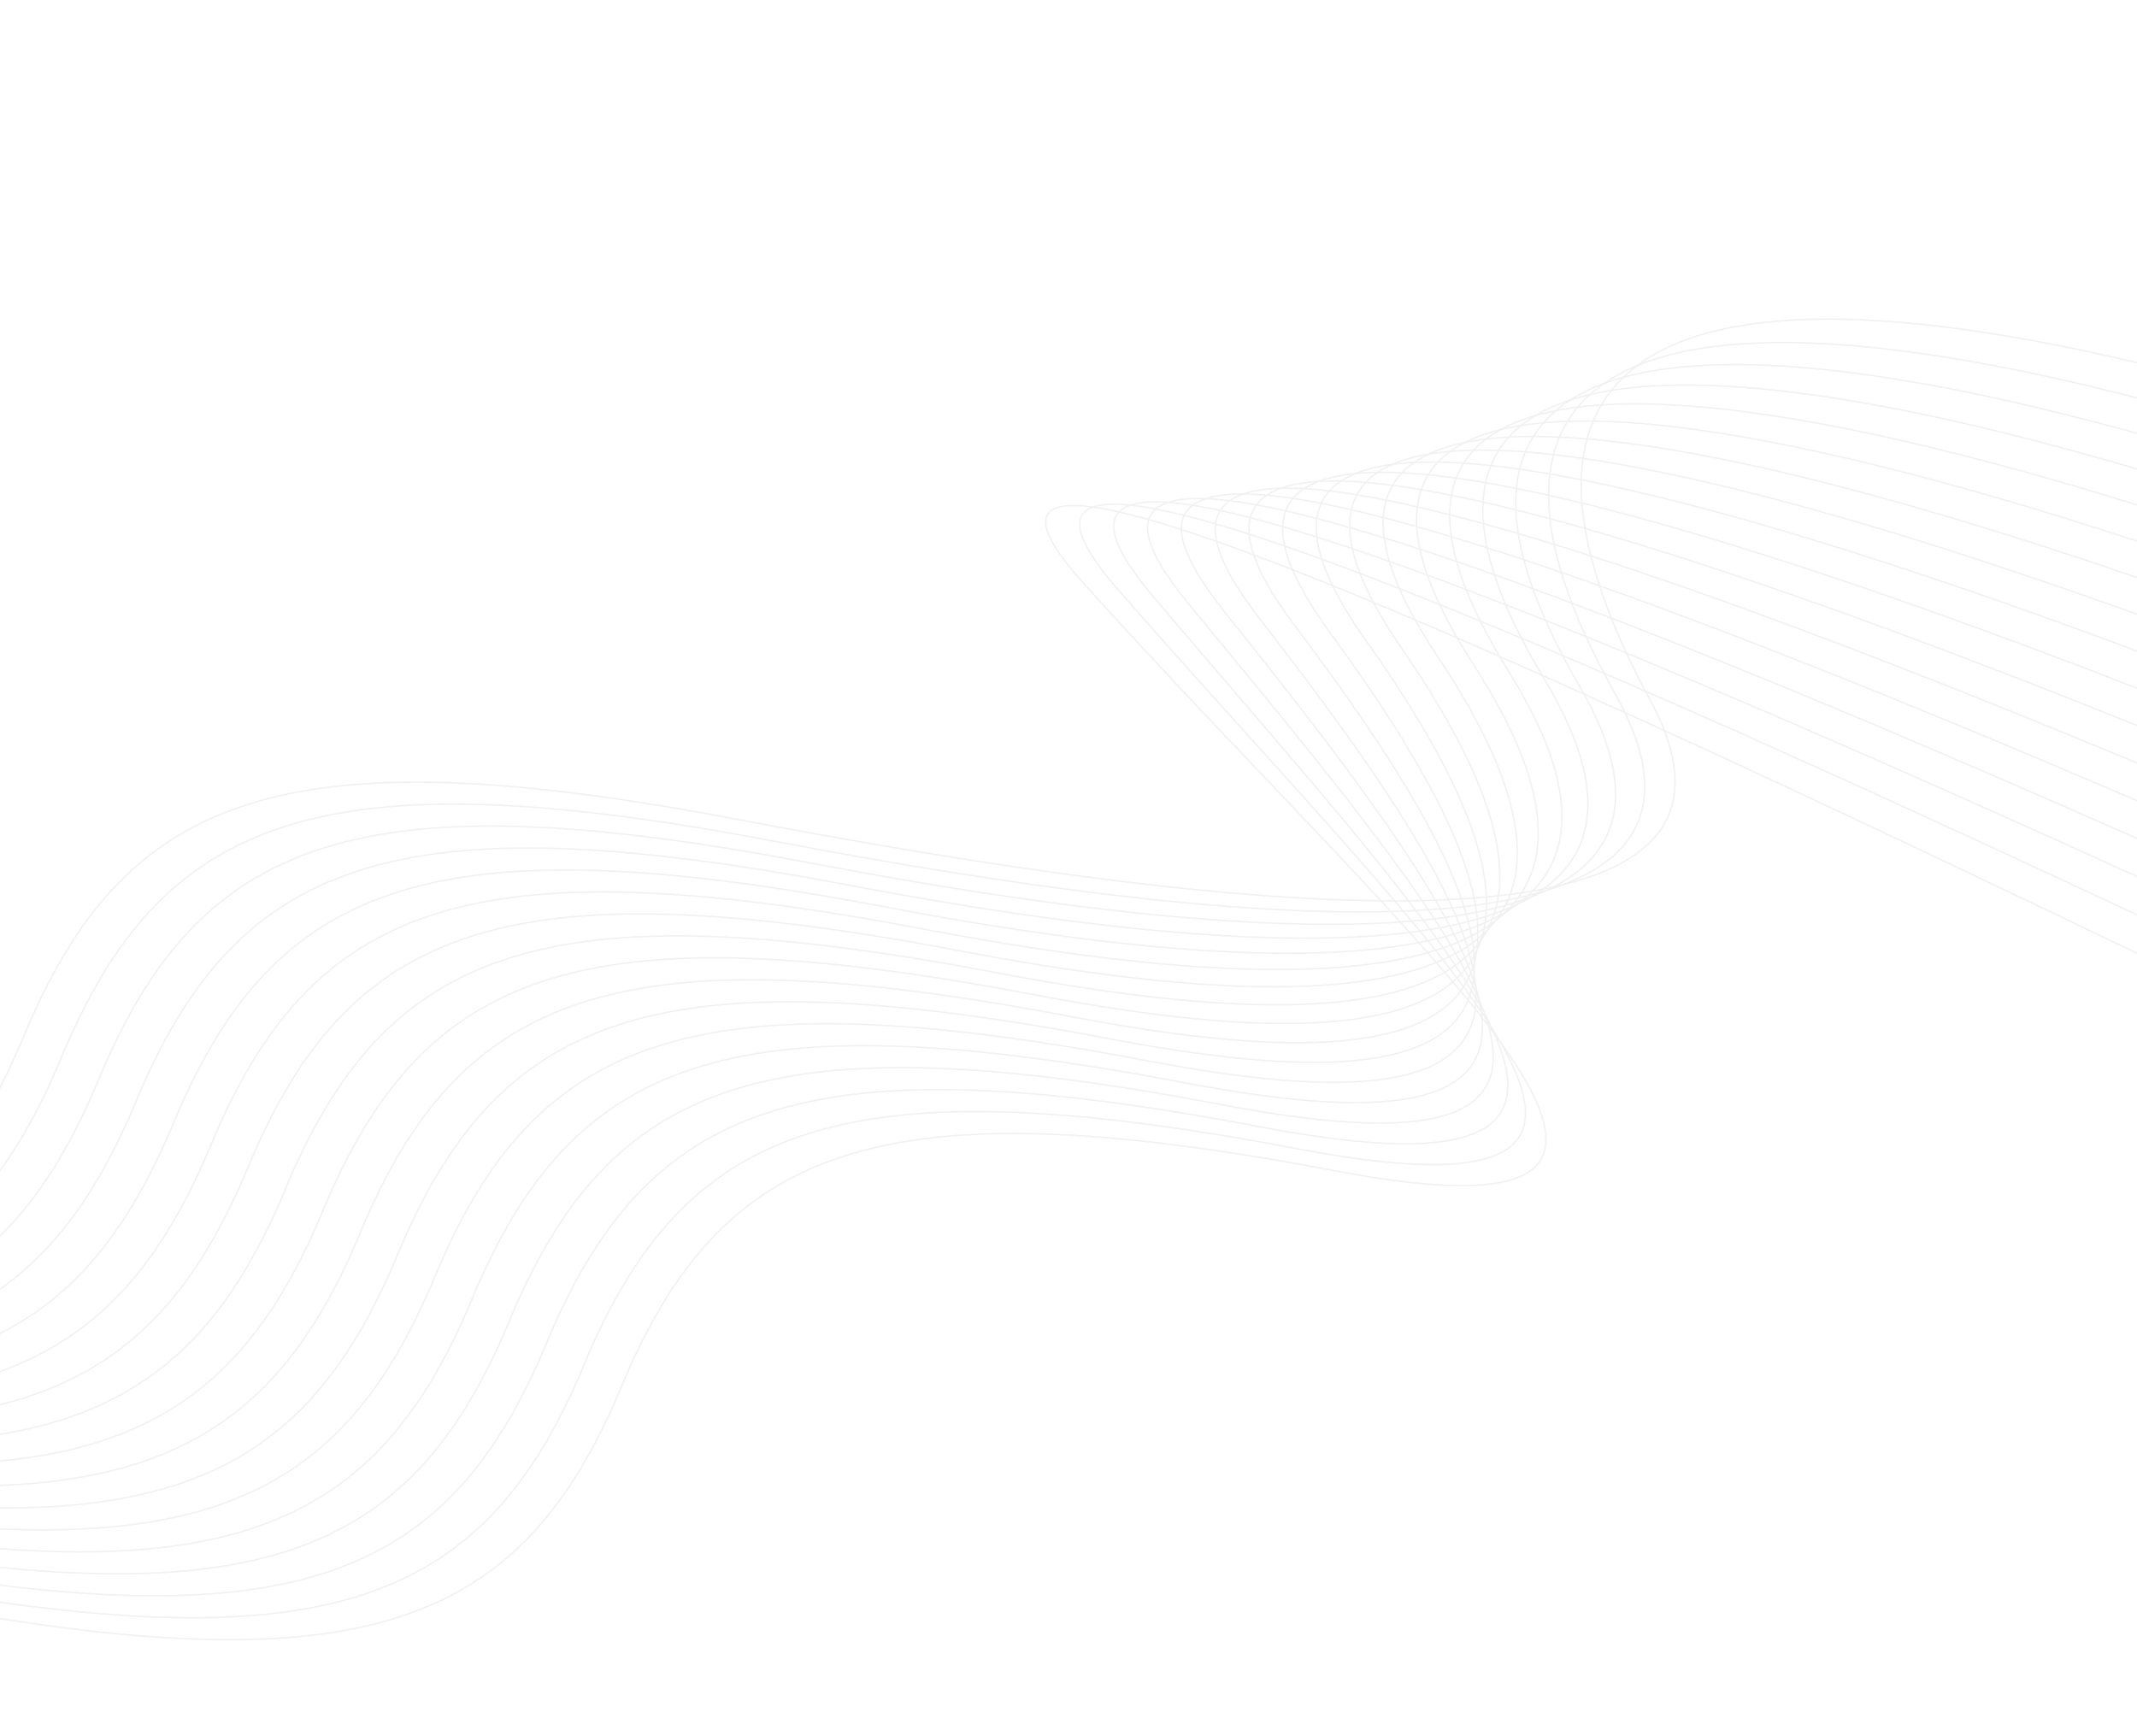 <svg width="64" height="52" viewBox="0 0 64 52" fill="none" xmlns="http://www.w3.org/2000/svg">
<g clip-path="url(#clip0_2057_241)">
<g opacity="0.21">
<path d="M68.135 11.955C48.817 6.381 44.03 10.99 49.426 20.983C54.083 29.606 35.772 27.144 22.087 24.541C8.401 21.937 3.719 23.81 0.713 31.032" stroke="#BEBEBE" stroke-width="0.044" stroke-miterlimit="10"/>
<path d="M-48.799 60.58C-29.481 66.154 -24.694 61.545 -30.09 51.552C-34.747 42.929 -16.436 45.391 -2.751 47.995C10.935 50.599 15.617 48.725 18.623 41.503" stroke="#BEBEBE" stroke-width="0.044" stroke-miterlimit="10"/>
<path d="M67.919 13.013C48.557 7.186 42.88 10.997 48.362 20.761C53.293 29.543 36.889 27.802 23.204 25.198C9.518 22.594 4.836 24.468 1.83 31.69" stroke="#BEBEBE" stroke-width="0.044" stroke-miterlimit="10"/>
<path d="M-48.583 59.522C-29.221 65.349 -23.544 61.539 -29.026 51.774C-33.957 42.993 -17.553 44.733 -3.868 47.337C9.817 49.941 14.5 48.068 17.506 40.845" stroke="#BEBEBE" stroke-width="0.044" stroke-miterlimit="10"/>
<path d="M67.703 14.071C48.297 7.992 41.74 11.002 47.299 20.54C52.508 29.479 38.006 28.46 24.321 25.856C10.636 23.252 5.954 25.125 2.947 32.348" stroke="#BEBEBE" stroke-width="0.044" stroke-miterlimit="10"/>
<path d="M-48.369 58.464C-28.963 64.543 -22.406 61.534 -27.965 51.996C-33.175 43.057 -18.672 44.075 -4.987 46.679C8.698 49.283 13.38 47.41 16.387 40.187" stroke="#BEBEBE" stroke-width="0.044" stroke-miterlimit="10"/>
<path d="M67.489 15.129C48.039 8.797 40.613 11.006 46.237 20.318C51.732 29.415 39.125 29.117 25.44 26.514C11.755 23.91 7.073 25.783 4.066 33.006" stroke="#BEBEBE" stroke-width="0.044" stroke-miterlimit="10"/>
<path d="M-48.153 57.406C-28.703 63.738 -21.277 61.529 -26.901 52.217C-32.396 43.121 -19.789 43.418 -6.104 46.022C7.581 48.625 12.263 46.752 15.27 39.53" stroke="#BEBEBE" stroke-width="0.044" stroke-miterlimit="10"/>
<path d="M67.274 16.187C47.779 9.603 39.493 11.009 45.174 20.096C50.96 29.35 40.242 29.775 26.557 27.171C12.872 24.567 8.19 26.441 5.184 33.663" stroke="#BEBEBE" stroke-width="0.044" stroke-miterlimit="10"/>
<path d="M-47.938 56.349C-28.444 62.933 -20.157 61.526 -25.838 52.439C-31.624 43.185 -20.907 42.76 -7.221 45.364C6.464 47.968 11.146 46.095 14.152 38.872" stroke="#BEBEBE" stroke-width="0.044" stroke-miterlimit="10"/>
<path d="M67.06 17.245C47.522 10.408 38.384 11.012 44.112 19.874C50.195 29.285 41.361 30.433 27.676 27.829C13.991 25.225 9.309 27.099 6.303 34.321" stroke="#BEBEBE" stroke-width="0.044" stroke-miterlimit="10"/>
<path d="M-47.724 55.291C-28.186 62.127 -19.048 61.524 -24.776 52.661C-30.859 43.25 -22.026 42.102 -8.34 44.706C5.345 47.31 10.027 45.437 13.033 38.214" stroke="#BEBEBE" stroke-width="0.044" stroke-miterlimit="10"/>
<path d="M66.844 18.303C47.261 11.214 37.281 11.013 43.049 19.653C49.436 29.219 42.479 31.091 28.794 28.487C15.108 25.883 10.426 27.756 7.42 34.979" stroke="#BEBEBE" stroke-width="0.044" stroke-miterlimit="10"/>
<path d="M-47.508 54.233C-27.925 61.321 -17.945 61.522 -23.713 52.883C-30.1 43.316 -23.143 41.445 -9.458 44.048C4.228 46.652 8.91 44.779 11.916 37.556" stroke="#BEBEBE" stroke-width="0.044" stroke-miterlimit="10"/>
<path d="M66.628 19.36C47.002 12.019 36.185 11.013 41.985 19.431C48.684 29.152 43.596 31.748 29.911 29.145C16.226 26.541 11.543 28.414 8.537 35.636" stroke="#BEBEBE" stroke-width="0.044" stroke-miterlimit="10"/>
<path d="M-47.292 53.175C-27.666 60.516 -16.849 61.522 -22.649 53.104C-29.348 43.383 -24.26 40.787 -10.575 43.391C3.11 45.995 7.793 44.121 10.799 36.899" stroke="#BEBEBE" stroke-width="0.044" stroke-miterlimit="10"/>
<path d="M66.414 20.418C46.744 12.825 35.099 11.012 40.924 19.209C47.941 29.085 44.715 32.406 31.03 29.802C17.345 27.198 12.662 29.072 9.656 36.294" stroke="#BEBEBE" stroke-width="0.044" stroke-miterlimit="10"/>
<path d="M-47.078 52.117C-27.408 59.71 -15.763 61.523 -21.588 53.326C-28.605 43.451 -25.379 40.129 -11.694 42.733C1.991 45.337 6.673 43.464 9.68 36.241" stroke="#BEBEBE" stroke-width="0.044" stroke-miterlimit="10"/>
<path d="M66.198 21.476C46.484 13.63 34.018 11.01 39.86 18.988C47.205 29.015 45.832 33.064 32.147 30.46C18.462 27.856 13.78 29.729 10.773 36.952" stroke="#BEBEBE" stroke-width="0.044" stroke-miterlimit="10"/>
<path d="M-46.862 51.059C-27.148 58.905 -14.682 61.525 -20.524 53.548C-27.869 43.52 -26.496 39.472 -12.811 42.075C0.874 44.679 5.556 42.806 8.562 35.583" stroke="#BEBEBE" stroke-width="0.044" stroke-miterlimit="10"/>
<path d="M65.982 22.534C46.224 14.436 32.943 11.007 38.797 18.766C46.477 28.945 46.949 33.721 33.264 31.118C19.579 28.514 14.897 30.387 11.891 37.61" stroke="#BEBEBE" stroke-width="0.044" stroke-miterlimit="10"/>
<path d="M-46.648 50.001C-26.89 58.1 -13.609 61.528 -19.463 53.77C-27.142 43.591 -27.615 38.814 -13.93 41.418C-0.245 44.022 4.437 42.148 7.443 34.926" stroke="#BEBEBE" stroke-width="0.044" stroke-miterlimit="10"/>
<path d="M65.768 23.592C45.966 15.241 31.876 11.003 37.735 18.544C45.76 28.872 48.069 34.379 34.383 31.775C20.698 29.172 16.016 31.045 13.01 38.267" stroke="#BEBEBE" stroke-width="0.044" stroke-miterlimit="10"/>
<path d="M-46.432 48.943C-26.63 57.294 -12.54 61.533 -18.399 53.991C-26.424 43.663 -28.733 38.156 -15.047 40.76C-1.362 43.364 3.32 41.49 6.326 34.268" stroke="#BEBEBE" stroke-width="0.044" stroke-miterlimit="10"/>
<path d="M65.552 24.65C45.706 16.047 30.812 10.997 36.672 18.322C45.05 28.797 49.186 35.037 35.501 32.433C21.815 29.829 17.133 31.703 14.127 38.925" stroke="#BEBEBE" stroke-width="0.044" stroke-miterlimit="10"/>
<path d="M-46.218 47.886C-26.372 56.489 -11.478 61.538 -17.338 54.213C-25.716 43.738 -29.852 37.498 -16.167 40.102C-2.481 42.706 2.201 40.833 5.207 33.61" stroke="#BEBEBE" stroke-width="0.044" stroke-miterlimit="10"/>
<path d="M65.338 25.707C45.448 16.852 29.756 10.99 35.61 18.101C44.353 28.72 50.305 35.695 36.62 33.091C22.934 30.487 18.252 32.36 15.246 39.583" stroke="#BEBEBE" stroke-width="0.044" stroke-miterlimit="10"/>
<path d="M-46.002 46.828C-26.112 55.683 -10.42 61.545 -16.274 54.434C-25.018 43.815 -30.969 36.841 -17.284 39.444C-3.599 42.048 1.084 40.175 4.09 32.953" stroke="#BEBEBE" stroke-width="0.044" stroke-miterlimit="10"/>
<path d="M65.122 26.765C45.188 17.658 28.702 10.982 34.547 17.879C43.666 28.641 51.422 36.352 37.737 33.748C24.052 31.145 19.369 33.018 16.363 40.24" stroke="#BEBEBE" stroke-width="0.044" stroke-miterlimit="10"/>
<path d="M-45.786 45.77C-25.852 54.878 -9.366 61.553 -15.211 54.656C-24.33 43.895 -32.086 36.183 -18.401 38.787C-4.716 41.391 -0.034 39.517 2.973 32.295" stroke="#BEBEBE" stroke-width="0.044" stroke-miterlimit="10"/>
<path d="M64.906 27.823C44.928 18.463 27.653 10.973 33.483 17.657C42.99 28.558 52.539 37.01 38.854 34.406C25.169 31.803 20.487 33.676 17.48 40.898" stroke="#BEBEBE" stroke-width="0.044" stroke-miterlimit="10"/>
<path d="M-45.57 44.712C-25.592 54.072 -8.317 61.563 -14.147 54.878C-23.654 43.977 -33.203 35.525 -19.518 38.129C-5.833 40.733 -1.151 38.859 1.855 31.637" stroke="#BEBEBE" stroke-width="0.044" stroke-miterlimit="10"/>
<path d="M64.692 28.881C44.67 19.269 26.61 10.961 32.422 17.436C42.329 28.472 53.658 37.668 39.973 35.064C26.288 32.46 21.606 34.333 18.6 41.556" stroke="#BEBEBE" stroke-width="0.044" stroke-miterlimit="10"/>
<path d="M-45.357 43.654C-25.334 53.267 -7.274 61.574 -13.086 55.1C-22.993 44.063 -34.322 34.868 -20.637 37.471C-6.952 40.075 -2.27 38.202 0.736 30.98" stroke="#BEBEBE" stroke-width="0.044" stroke-miterlimit="10"/>
</g>
</g>
<defs>
<clipPath id="clip0_2057_241">
<rect width="64" height="51" fill="white" transform="translate(0 0.556)"/>
</clipPath>
</defs>
</svg>
